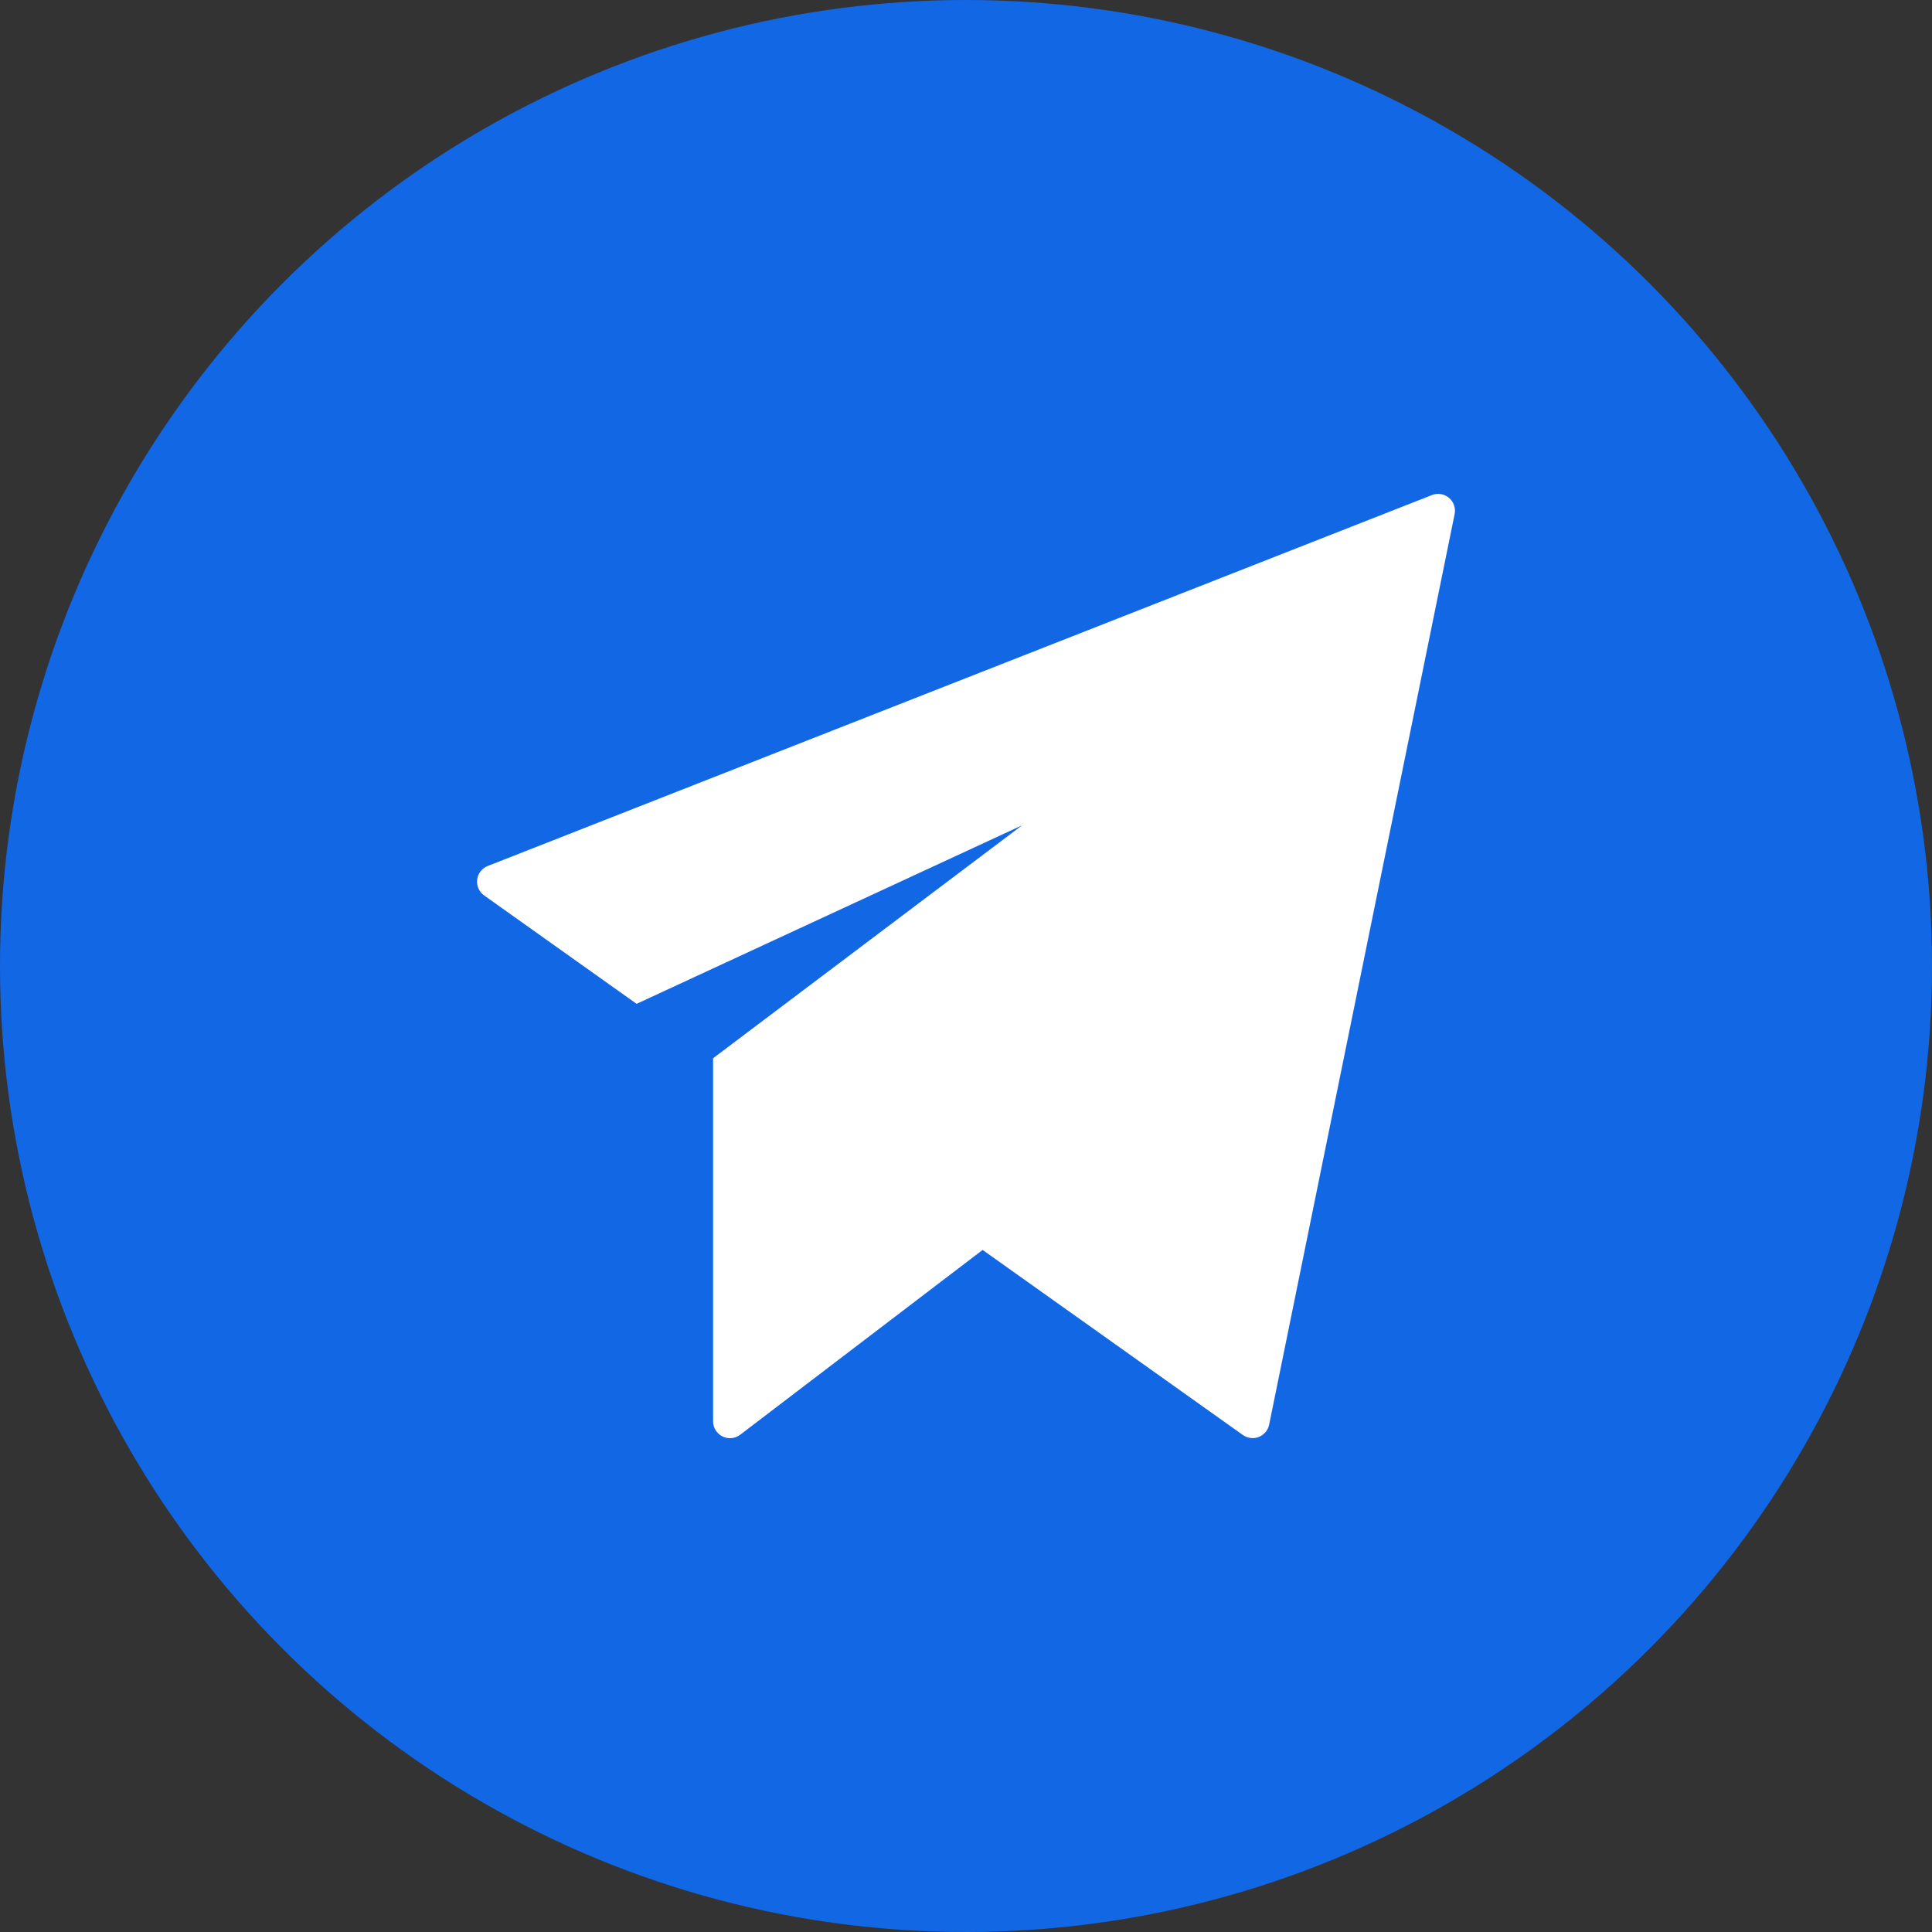 <svg width="80" height="80" viewBox="0 0 80 80" fill="none" xmlns="http://www.w3.org/2000/svg">
<rect x="0" y="0" width="80" height="80" fill="#333333" stroke="none"/>
<circle cx="40" cy="40" r="40" fill="#1267E5"/>
<path d="M59.999 20.614C59.803 20.45 59.532 20.405 59.294 20.499L20.196 35.859C19.957 35.953 19.789 36.17 19.758 36.424C19.727 36.678 19.838 36.93 20.047 37.078L26.36 41.567L42.327 34.172L29.527 43.82V58.851C29.526 59.117 29.676 59.36 29.914 59.479C30.152 59.598 30.437 59.571 30.649 59.41L40.688 51.757L51.465 59.42C51.583 59.504 51.724 59.549 51.869 59.549C51.957 59.549 52.044 59.533 52.125 59.501C52.345 59.414 52.506 59.221 52.553 58.99L60.233 21.288C60.284 21.038 60.194 20.779 59.999 20.614Z" fill="white"/>
</svg>
